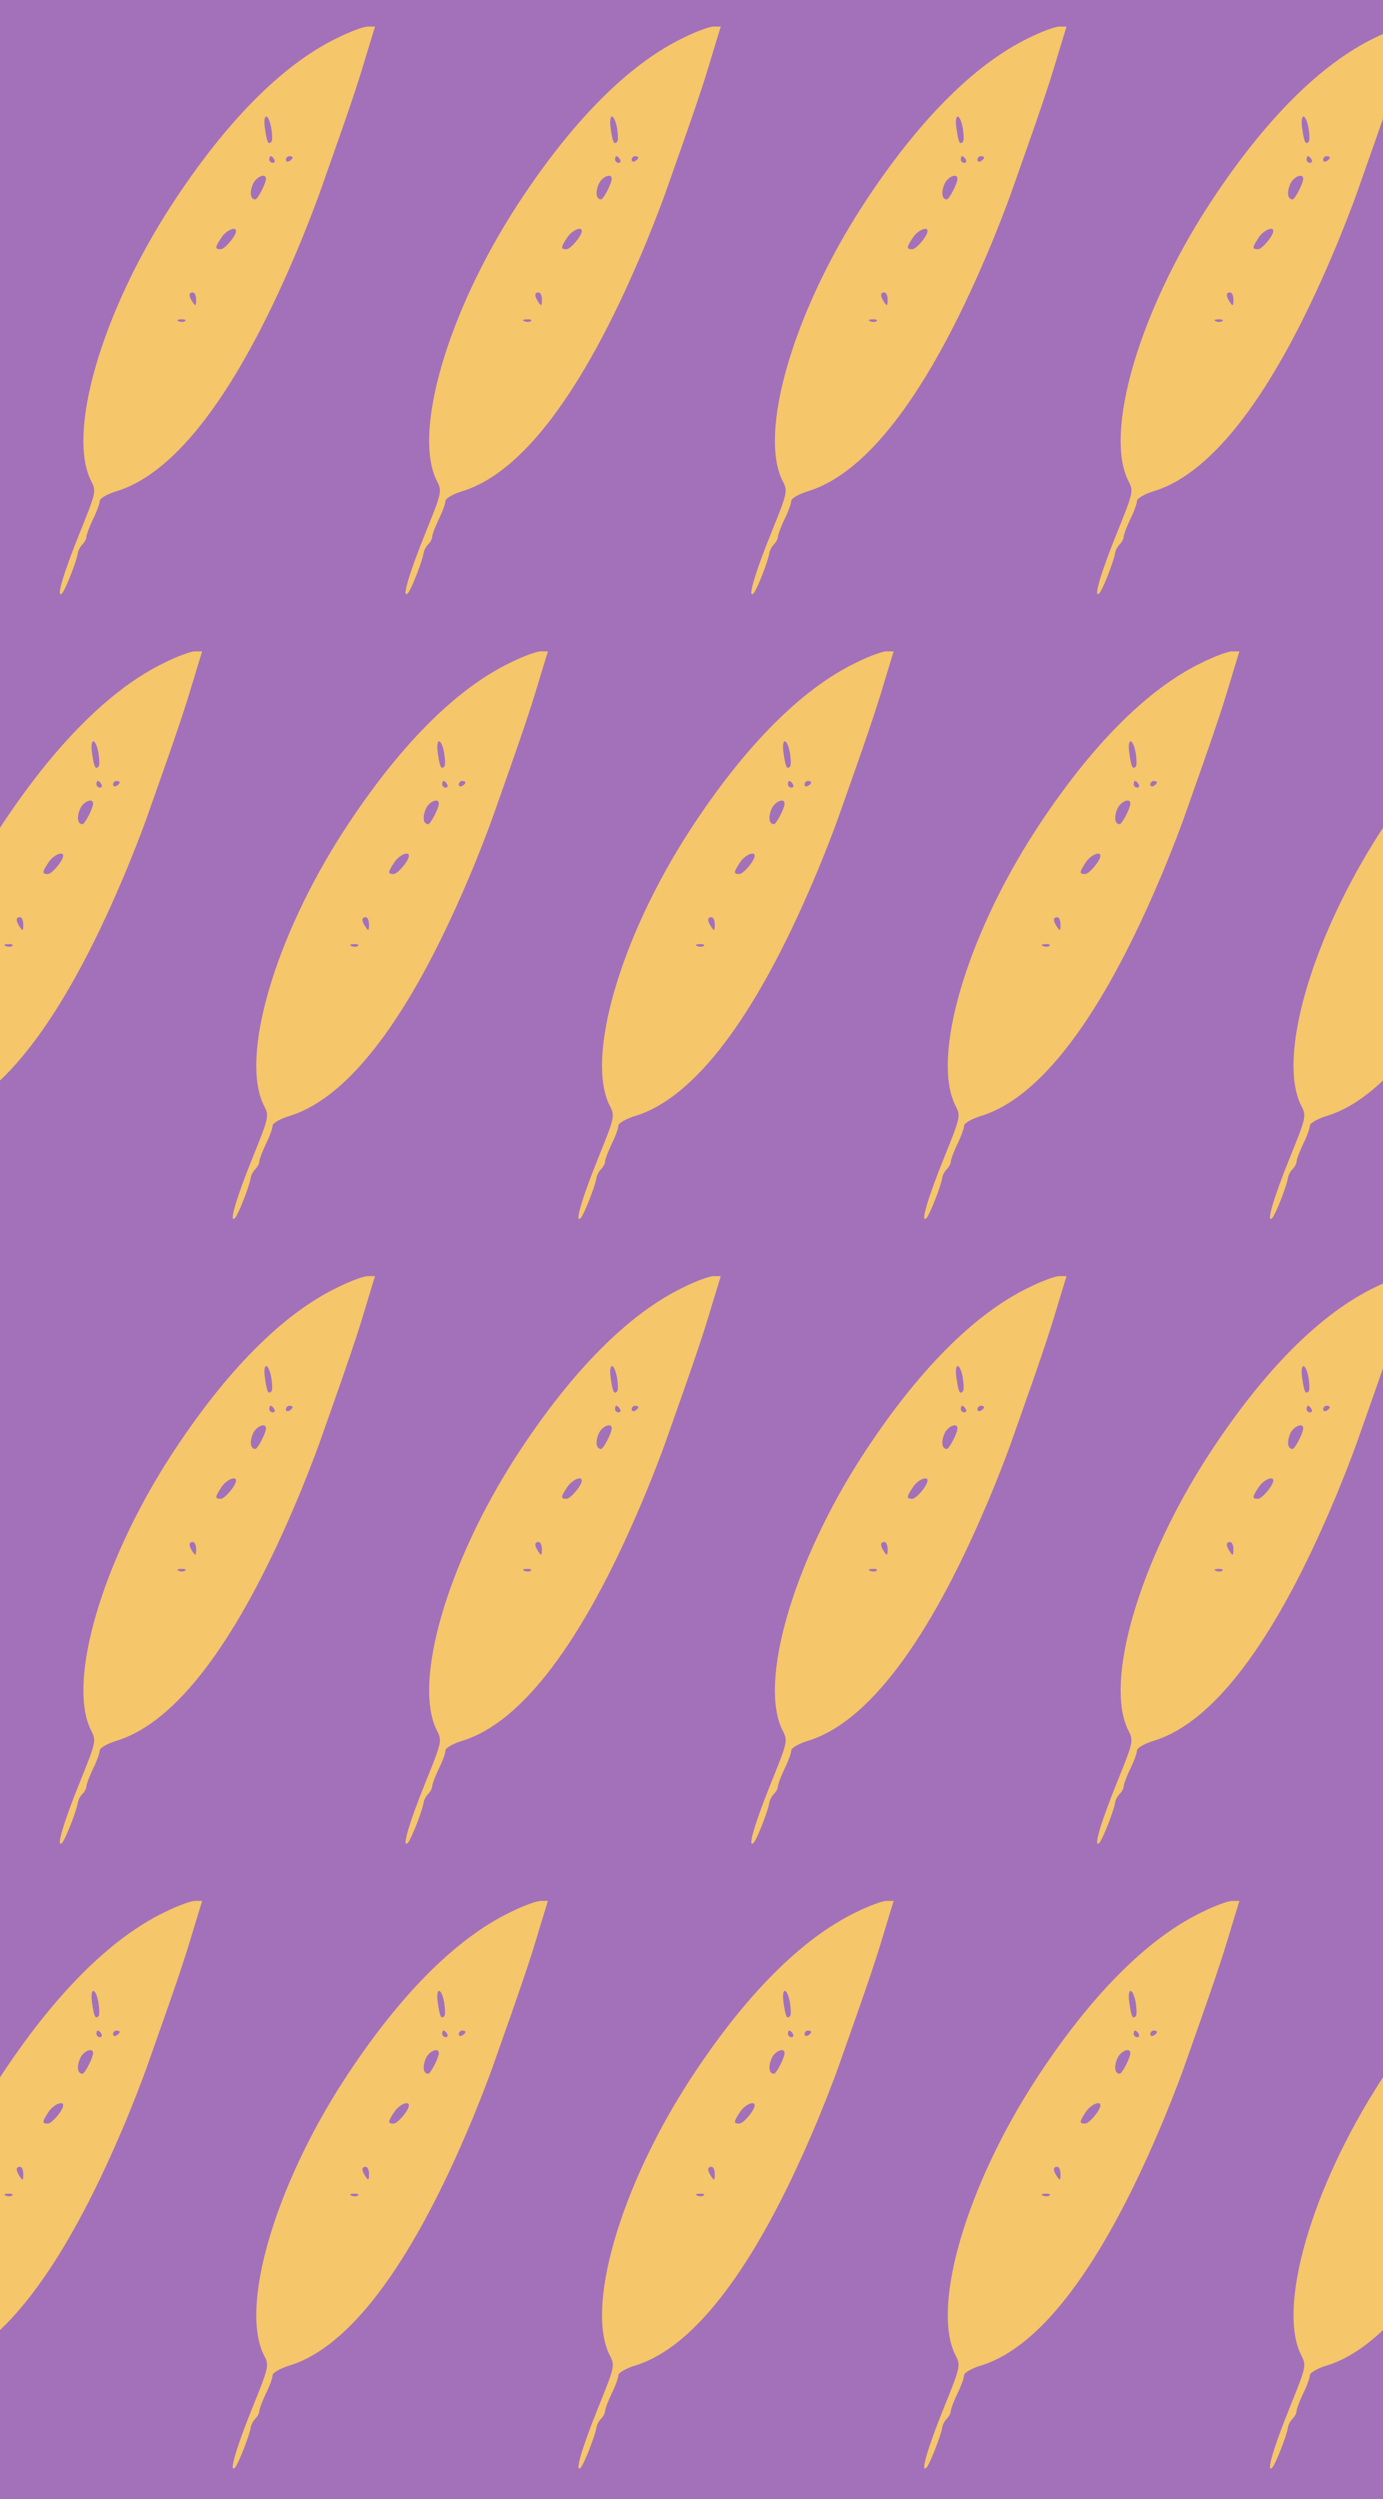 <?xml version="1.0" standalone="no"?>
<!DOCTYPE svg PUBLIC "-//W3C//DTD SVG 20010904//EN"
 "http://www.w3.org/TR/2001/REC-SVG-20010904/DTD/svg10.dtd">
<svg version="1.0" xmlns="http://www.w3.org/2000/svg" width="416pt" height="752pt" viewBox="0 0 416 752" preserveAspectRatio = "xMidYMid meet" >
<rect width="416" height="752" fill="#A371BA"/>
<g id="row0" transform="translate(13,0.0)">
<g id="0" transform="translate(0.0,0)scale(1,1)">

<path d="M885 1766 c-164 -79 -335 -251 -499 -503 -211 -325 -316 -688 -241 -832 15 -29 13 -35 -35 -154 -49 -121 -73 -202 -53 -182 10 11 43 95 47 120 1 9 8 21 14 27 7 7 12 17 12 23 0 6 9 30 20 53 11 22 20 47 20 55 0 7 23 21 54 30 176 56 357 295 531 703 26 60 63 154 82 209 81 229 107 305 133 393 l28 92 -22 0 c-12 0 -53 -15 -91 -34z m-199 -271 c3 -20 4 -39 0 -42 -9 -9 -13 -2 -19 40 -7 47 10 49 19 2z m9 -95 c3 -5 1 -10 -4 -10 -6 0 -11 5 -11 10 0 6 2 10 4 10 3 0 8 -4 11 -10z m55 6 c0 -3 -4 -8 -10 -11 -5 -3 -10 -1 -10 4 0 6 5 11 10 11 6 0 10 -2 10 -4z m-80 -64 c0 -14 -25 -62 -32 -62 -14 0 -18 19 -8 44 9 24 40 37 40 18z m-90 -157 c0 -15 -34 -55 -46 -55 -18 0 -18 5 2 35 14 22 44 35 44 20z m-120 -207 c0 -19 -2 -20 -10 -8 -13 19 -13 30 0 30 6 0 10 -10 10 -22z m-33 -64 c-3 -3 -12 -4 -19 -1 -8 3 -5 6 6 6 11 1 17 -2 13 -5z" transform="translate(0,188) scale(0.1,-0.1)" stroke="none" fill="#F5C66A"/>

</g>

<g id="1" transform="translate(104.0,0)scale(1,1)">

<path d="M885 1766 c-164 -79 -335 -251 -499 -503 -211 -325 -316 -688 -241 -832 15 -29 13 -35 -35 -154 -49 -121 -73 -202 -53 -182 10 11 43 95 47 120 1 9 8 21 14 27 7 7 12 17 12 23 0 6 9 30 20 53 11 22 20 47 20 55 0 7 23 21 54 30 176 56 357 295 531 703 26 60 63 154 82 209 81 229 107 305 133 393 l28 92 -22 0 c-12 0 -53 -15 -91 -34z m-199 -271 c3 -20 4 -39 0 -42 -9 -9 -13 -2 -19 40 -7 47 10 49 19 2z m9 -95 c3 -5 1 -10 -4 -10 -6 0 -11 5 -11 10 0 6 2 10 4 10 3 0 8 -4 11 -10z m55 6 c0 -3 -4 -8 -10 -11 -5 -3 -10 -1 -10 4 0 6 5 11 10 11 6 0 10 -2 10 -4z m-80 -64 c0 -14 -25 -62 -32 -62 -14 0 -18 19 -8 44 9 24 40 37 40 18z m-90 -157 c0 -15 -34 -55 -46 -55 -18 0 -18 5 2 35 14 22 44 35 44 20z m-120 -207 c0 -19 -2 -20 -10 -8 -13 19 -13 30 0 30 6 0 10 -10 10 -22z m-33 -64 c-3 -3 -12 -4 -19 -1 -8 3 -5 6 6 6 11 1 17 -2 13 -5z" transform="translate(0,188) scale(0.1,-0.1)" stroke="none" fill="#F5C66A"/>

</g>

<g id="2" transform="translate(208.0,0)scale(1,1)">

<path d="M885 1766 c-164 -79 -335 -251 -499 -503 -211 -325 -316 -688 -241 -832 15 -29 13 -35 -35 -154 -49 -121 -73 -202 -53 -182 10 11 43 95 47 120 1 9 8 21 14 27 7 7 12 17 12 23 0 6 9 30 20 53 11 22 20 47 20 55 0 7 23 21 54 30 176 56 357 295 531 703 26 60 63 154 82 209 81 229 107 305 133 393 l28 92 -22 0 c-12 0 -53 -15 -91 -34z m-199 -271 c3 -20 4 -39 0 -42 -9 -9 -13 -2 -19 40 -7 47 10 49 19 2z m9 -95 c3 -5 1 -10 -4 -10 -6 0 -11 5 -11 10 0 6 2 10 4 10 3 0 8 -4 11 -10z m55 6 c0 -3 -4 -8 -10 -11 -5 -3 -10 -1 -10 4 0 6 5 11 10 11 6 0 10 -2 10 -4z m-80 -64 c0 -14 -25 -62 -32 -62 -14 0 -18 19 -8 44 9 24 40 37 40 18z m-90 -157 c0 -15 -34 -55 -46 -55 -18 0 -18 5 2 35 14 22 44 35 44 20z m-120 -207 c0 -19 -2 -20 -10 -8 -13 19 -13 30 0 30 6 0 10 -10 10 -22z m-33 -64 c-3 -3 -12 -4 -19 -1 -8 3 -5 6 6 6 11 1 17 -2 13 -5z" transform="translate(0,188) scale(0.1,-0.1)" stroke="none" fill="#F5C66A"/>

</g>

<g id="3" transform="translate(312.0,0)scale(1,1)">

<path d="M885 1766 c-164 -79 -335 -251 -499 -503 -211 -325 -316 -688 -241 -832 15 -29 13 -35 -35 -154 -49 -121 -73 -202 -53 -182 10 11 43 95 47 120 1 9 8 21 14 27 7 7 12 17 12 23 0 6 9 30 20 53 11 22 20 47 20 55 0 7 23 21 54 30 176 56 357 295 531 703 26 60 63 154 82 209 81 229 107 305 133 393 l28 92 -22 0 c-12 0 -53 -15 -91 -34z m-199 -271 c3 -20 4 -39 0 -42 -9 -9 -13 -2 -19 40 -7 47 10 49 19 2z m9 -95 c3 -5 1 -10 -4 -10 -6 0 -11 5 -11 10 0 6 2 10 4 10 3 0 8 -4 11 -10z m55 6 c0 -3 -4 -8 -10 -11 -5 -3 -10 -1 -10 4 0 6 5 11 10 11 6 0 10 -2 10 -4z m-80 -64 c0 -14 -25 -62 -32 -62 -14 0 -18 19 -8 44 9 24 40 37 40 18z m-90 -157 c0 -15 -34 -55 -46 -55 -18 0 -18 5 2 35 14 22 44 35 44 20z m-120 -207 c0 -19 -2 -20 -10 -8 -13 19 -13 30 0 30 6 0 10 -10 10 -22z m-33 -64 c-3 -3 -12 -4 -19 -1 -8 3 -5 6 6 6 11 1 17 -2 13 -5z" transform="translate(0,188) scale(0.1,-0.1)" stroke="none" fill="#F5C66A"/>

</g>

<g id="4" transform="translate(416.0,0)scale(1,1)">

<path d="M885 1766 c-164 -79 -335 -251 -499 -503 -211 -325 -316 -688 -241 -832 15 -29 13 -35 -35 -154 -49 -121 -73 -202 -53 -182 10 11 43 95 47 120 1 9 8 21 14 27 7 7 12 17 12 23 0 6 9 30 20 53 11 22 20 47 20 55 0 7 23 21 54 30 176 56 357 295 531 703 26 60 63 154 82 209 81 229 107 305 133 393 l28 92 -22 0 c-12 0 -53 -15 -91 -34z m-199 -271 c3 -20 4 -39 0 -42 -9 -9 -13 -2 -19 40 -7 47 10 49 19 2z m9 -95 c3 -5 1 -10 -4 -10 -6 0 -11 5 -11 10 0 6 2 10 4 10 3 0 8 -4 11 -10z m55 6 c0 -3 -4 -8 -10 -11 -5 -3 -10 -1 -10 4 0 6 5 11 10 11 6 0 10 -2 10 -4z m-80 -64 c0 -14 -25 -62 -32 -62 -14 0 -18 19 -8 44 9 24 40 37 40 18z m-90 -157 c0 -15 -34 -55 -46 -55 -18 0 -18 5 2 35 14 22 44 35 44 20z m-120 -207 c0 -19 -2 -20 -10 -8 -13 19 -13 30 0 30 6 0 10 -10 10 -22z m-33 -64 c-3 -3 -12 -4 -19 -1 -8 3 -5 6 6 6 11 1 17 -2 13 -5z" transform="translate(0,188) scale(0.1,-0.1)" stroke="none" fill="#F5C66A"/>

</g>

</g>
<g id="row1" transform="translate(-39,188.0)">
<g id="0" transform="translate(0.0,0)scale(1,1)">

<path d="M885 1766 c-164 -79 -335 -251 -499 -503 -211 -325 -316 -688 -241 -832 15 -29 13 -35 -35 -154 -49 -121 -73 -202 -53 -182 10 11 43 95 47 120 1 9 8 21 14 27 7 7 12 17 12 23 0 6 9 30 20 53 11 22 20 47 20 55 0 7 23 21 54 30 176 56 357 295 531 703 26 60 63 154 82 209 81 229 107 305 133 393 l28 92 -22 0 c-12 0 -53 -15 -91 -34z m-199 -271 c3 -20 4 -39 0 -42 -9 -9 -13 -2 -19 40 -7 47 10 49 19 2z m9 -95 c3 -5 1 -10 -4 -10 -6 0 -11 5 -11 10 0 6 2 10 4 10 3 0 8 -4 11 -10z m55 6 c0 -3 -4 -8 -10 -11 -5 -3 -10 -1 -10 4 0 6 5 11 10 11 6 0 10 -2 10 -4z m-80 -64 c0 -14 -25 -62 -32 -62 -14 0 -18 19 -8 44 9 24 40 37 40 18z m-90 -157 c0 -15 -34 -55 -46 -55 -18 0 -18 5 2 35 14 22 44 35 44 20z m-120 -207 c0 -19 -2 -20 -10 -8 -13 19 -13 30 0 30 6 0 10 -10 10 -22z m-33 -64 c-3 -3 -12 -4 -19 -1 -8 3 -5 6 6 6 11 1 17 -2 13 -5z" transform="translate(0,188) scale(0.1,-0.1)" stroke="none" fill="#F5C66A"/>

</g>

<g id="1" transform="translate(104.0,0)scale(1,1)">

<path d="M885 1766 c-164 -79 -335 -251 -499 -503 -211 -325 -316 -688 -241 -832 15 -29 13 -35 -35 -154 -49 -121 -73 -202 -53 -182 10 11 43 95 47 120 1 9 8 21 14 27 7 7 12 17 12 23 0 6 9 30 20 53 11 22 20 47 20 55 0 7 23 21 54 30 176 56 357 295 531 703 26 60 63 154 82 209 81 229 107 305 133 393 l28 92 -22 0 c-12 0 -53 -15 -91 -34z m-199 -271 c3 -20 4 -39 0 -42 -9 -9 -13 -2 -19 40 -7 47 10 49 19 2z m9 -95 c3 -5 1 -10 -4 -10 -6 0 -11 5 -11 10 0 6 2 10 4 10 3 0 8 -4 11 -10z m55 6 c0 -3 -4 -8 -10 -11 -5 -3 -10 -1 -10 4 0 6 5 11 10 11 6 0 10 -2 10 -4z m-80 -64 c0 -14 -25 -62 -32 -62 -14 0 -18 19 -8 44 9 24 40 37 40 18z m-90 -157 c0 -15 -34 -55 -46 -55 -18 0 -18 5 2 35 14 22 44 35 44 20z m-120 -207 c0 -19 -2 -20 -10 -8 -13 19 -13 30 0 30 6 0 10 -10 10 -22z m-33 -64 c-3 -3 -12 -4 -19 -1 -8 3 -5 6 6 6 11 1 17 -2 13 -5z" transform="translate(0,188) scale(0.1,-0.1)" stroke="none" fill="#F5C66A"/>

</g>

<g id="2" transform="translate(208.0,0)scale(1,1)">

<path d="M885 1766 c-164 -79 -335 -251 -499 -503 -211 -325 -316 -688 -241 -832 15 -29 13 -35 -35 -154 -49 -121 -73 -202 -53 -182 10 11 43 95 47 120 1 9 8 21 14 27 7 7 12 17 12 23 0 6 9 30 20 53 11 22 20 47 20 55 0 7 23 21 54 30 176 56 357 295 531 703 26 60 63 154 82 209 81 229 107 305 133 393 l28 92 -22 0 c-12 0 -53 -15 -91 -34z m-199 -271 c3 -20 4 -39 0 -42 -9 -9 -13 -2 -19 40 -7 47 10 49 19 2z m9 -95 c3 -5 1 -10 -4 -10 -6 0 -11 5 -11 10 0 6 2 10 4 10 3 0 8 -4 11 -10z m55 6 c0 -3 -4 -8 -10 -11 -5 -3 -10 -1 -10 4 0 6 5 11 10 11 6 0 10 -2 10 -4z m-80 -64 c0 -14 -25 -62 -32 -62 -14 0 -18 19 -8 44 9 24 40 37 40 18z m-90 -157 c0 -15 -34 -55 -46 -55 -18 0 -18 5 2 35 14 22 44 35 44 20z m-120 -207 c0 -19 -2 -20 -10 -8 -13 19 -13 30 0 30 6 0 10 -10 10 -22z m-33 -64 c-3 -3 -12 -4 -19 -1 -8 3 -5 6 6 6 11 1 17 -2 13 -5z" transform="translate(0,188) scale(0.1,-0.1)" stroke="none" fill="#F5C66A"/>

</g>

<g id="3" transform="translate(312.0,0)scale(1,1)">

<path d="M885 1766 c-164 -79 -335 -251 -499 -503 -211 -325 -316 -688 -241 -832 15 -29 13 -35 -35 -154 -49 -121 -73 -202 -53 -182 10 11 43 95 47 120 1 9 8 21 14 27 7 7 12 17 12 23 0 6 9 30 20 53 11 22 20 47 20 55 0 7 23 21 54 30 176 56 357 295 531 703 26 60 63 154 82 209 81 229 107 305 133 393 l28 92 -22 0 c-12 0 -53 -15 -91 -34z m-199 -271 c3 -20 4 -39 0 -42 -9 -9 -13 -2 -19 40 -7 47 10 49 19 2z m9 -95 c3 -5 1 -10 -4 -10 -6 0 -11 5 -11 10 0 6 2 10 4 10 3 0 8 -4 11 -10z m55 6 c0 -3 -4 -8 -10 -11 -5 -3 -10 -1 -10 4 0 6 5 11 10 11 6 0 10 -2 10 -4z m-80 -64 c0 -14 -25 -62 -32 -62 -14 0 -18 19 -8 44 9 24 40 37 40 18z m-90 -157 c0 -15 -34 -55 -46 -55 -18 0 -18 5 2 35 14 22 44 35 44 20z m-120 -207 c0 -19 -2 -20 -10 -8 -13 19 -13 30 0 30 6 0 10 -10 10 -22z m-33 -64 c-3 -3 -12 -4 -19 -1 -8 3 -5 6 6 6 11 1 17 -2 13 -5z" transform="translate(0,188) scale(0.1,-0.1)" stroke="none" fill="#F5C66A"/>

</g>

<g id="4" transform="translate(416.0,0)scale(1,1)">

<path d="M885 1766 c-164 -79 -335 -251 -499 -503 -211 -325 -316 -688 -241 -832 15 -29 13 -35 -35 -154 -49 -121 -73 -202 -53 -182 10 11 43 95 47 120 1 9 8 21 14 27 7 7 12 17 12 23 0 6 9 30 20 53 11 22 20 47 20 55 0 7 23 21 54 30 176 56 357 295 531 703 26 60 63 154 82 209 81 229 107 305 133 393 l28 92 -22 0 c-12 0 -53 -15 -91 -34z m-199 -271 c3 -20 4 -39 0 -42 -9 -9 -13 -2 -19 40 -7 47 10 49 19 2z m9 -95 c3 -5 1 -10 -4 -10 -6 0 -11 5 -11 10 0 6 2 10 4 10 3 0 8 -4 11 -10z m55 6 c0 -3 -4 -8 -10 -11 -5 -3 -10 -1 -10 4 0 6 5 11 10 11 6 0 10 -2 10 -4z m-80 -64 c0 -14 -25 -62 -32 -62 -14 0 -18 19 -8 44 9 24 40 37 40 18z m-90 -157 c0 -15 -34 -55 -46 -55 -18 0 -18 5 2 35 14 22 44 35 44 20z m-120 -207 c0 -19 -2 -20 -10 -8 -13 19 -13 30 0 30 6 0 10 -10 10 -22z m-33 -64 c-3 -3 -12 -4 -19 -1 -8 3 -5 6 6 6 11 1 17 -2 13 -5z" transform="translate(0,188) scale(0.1,-0.1)" stroke="none" fill="#F5C66A"/>

</g>

</g>
<g id="row2" transform="translate(13,376.0)">
<g id="0" transform="translate(0.0,0)scale(1,1)">

<path d="M885 1766 c-164 -79 -335 -251 -499 -503 -211 -325 -316 -688 -241 -832 15 -29 13 -35 -35 -154 -49 -121 -73 -202 -53 -182 10 11 43 95 47 120 1 9 8 21 14 27 7 7 12 17 12 23 0 6 9 30 20 53 11 22 20 47 20 55 0 7 23 21 54 30 176 56 357 295 531 703 26 60 63 154 82 209 81 229 107 305 133 393 l28 92 -22 0 c-12 0 -53 -15 -91 -34z m-199 -271 c3 -20 4 -39 0 -42 -9 -9 -13 -2 -19 40 -7 47 10 49 19 2z m9 -95 c3 -5 1 -10 -4 -10 -6 0 -11 5 -11 10 0 6 2 10 4 10 3 0 8 -4 11 -10z m55 6 c0 -3 -4 -8 -10 -11 -5 -3 -10 -1 -10 4 0 6 5 11 10 11 6 0 10 -2 10 -4z m-80 -64 c0 -14 -25 -62 -32 -62 -14 0 -18 19 -8 44 9 24 40 37 40 18z m-90 -157 c0 -15 -34 -55 -46 -55 -18 0 -18 5 2 35 14 22 44 35 44 20z m-120 -207 c0 -19 -2 -20 -10 -8 -13 19 -13 30 0 30 6 0 10 -10 10 -22z m-33 -64 c-3 -3 -12 -4 -19 -1 -8 3 -5 6 6 6 11 1 17 -2 13 -5z" transform="translate(0,188) scale(0.1,-0.1)" stroke="none" fill="#F5C66A"/>

</g>

<g id="1" transform="translate(104.0,0)scale(1,1)">

<path d="M885 1766 c-164 -79 -335 -251 -499 -503 -211 -325 -316 -688 -241 -832 15 -29 13 -35 -35 -154 -49 -121 -73 -202 -53 -182 10 11 43 95 47 120 1 9 8 21 14 27 7 7 12 17 12 23 0 6 9 30 20 53 11 22 20 47 20 55 0 7 23 21 54 30 176 56 357 295 531 703 26 60 63 154 82 209 81 229 107 305 133 393 l28 92 -22 0 c-12 0 -53 -15 -91 -34z m-199 -271 c3 -20 4 -39 0 -42 -9 -9 -13 -2 -19 40 -7 47 10 49 19 2z m9 -95 c3 -5 1 -10 -4 -10 -6 0 -11 5 -11 10 0 6 2 10 4 10 3 0 8 -4 11 -10z m55 6 c0 -3 -4 -8 -10 -11 -5 -3 -10 -1 -10 4 0 6 5 11 10 11 6 0 10 -2 10 -4z m-80 -64 c0 -14 -25 -62 -32 -62 -14 0 -18 19 -8 44 9 24 40 37 40 18z m-90 -157 c0 -15 -34 -55 -46 -55 -18 0 -18 5 2 35 14 22 44 35 44 20z m-120 -207 c0 -19 -2 -20 -10 -8 -13 19 -13 30 0 30 6 0 10 -10 10 -22z m-33 -64 c-3 -3 -12 -4 -19 -1 -8 3 -5 6 6 6 11 1 17 -2 13 -5z" transform="translate(0,188) scale(0.1,-0.1)" stroke="none" fill="#F5C66A"/>

</g>

<g id="2" transform="translate(208.0,0)scale(1,1)">

<path d="M885 1766 c-164 -79 -335 -251 -499 -503 -211 -325 -316 -688 -241 -832 15 -29 13 -35 -35 -154 -49 -121 -73 -202 -53 -182 10 11 43 95 47 120 1 9 8 21 14 27 7 7 12 17 12 23 0 6 9 30 20 53 11 22 20 47 20 55 0 7 23 21 54 30 176 56 357 295 531 703 26 60 63 154 82 209 81 229 107 305 133 393 l28 92 -22 0 c-12 0 -53 -15 -91 -34z m-199 -271 c3 -20 4 -39 0 -42 -9 -9 -13 -2 -19 40 -7 47 10 49 19 2z m9 -95 c3 -5 1 -10 -4 -10 -6 0 -11 5 -11 10 0 6 2 10 4 10 3 0 8 -4 11 -10z m55 6 c0 -3 -4 -8 -10 -11 -5 -3 -10 -1 -10 4 0 6 5 11 10 11 6 0 10 -2 10 -4z m-80 -64 c0 -14 -25 -62 -32 -62 -14 0 -18 19 -8 44 9 24 40 37 40 18z m-90 -157 c0 -15 -34 -55 -46 -55 -18 0 -18 5 2 35 14 22 44 35 44 20z m-120 -207 c0 -19 -2 -20 -10 -8 -13 19 -13 30 0 30 6 0 10 -10 10 -22z m-33 -64 c-3 -3 -12 -4 -19 -1 -8 3 -5 6 6 6 11 1 17 -2 13 -5z" transform="translate(0,188) scale(0.1,-0.1)" stroke="none" fill="#F5C66A"/>

</g>

<g id="3" transform="translate(312.0,0)scale(1,1)">

<path d="M885 1766 c-164 -79 -335 -251 -499 -503 -211 -325 -316 -688 -241 -832 15 -29 13 -35 -35 -154 -49 -121 -73 -202 -53 -182 10 11 43 95 47 120 1 9 8 21 14 27 7 7 12 17 12 23 0 6 9 30 20 53 11 22 20 47 20 55 0 7 23 21 54 30 176 56 357 295 531 703 26 60 63 154 82 209 81 229 107 305 133 393 l28 92 -22 0 c-12 0 -53 -15 -91 -34z m-199 -271 c3 -20 4 -39 0 -42 -9 -9 -13 -2 -19 40 -7 47 10 49 19 2z m9 -95 c3 -5 1 -10 -4 -10 -6 0 -11 5 -11 10 0 6 2 10 4 10 3 0 8 -4 11 -10z m55 6 c0 -3 -4 -8 -10 -11 -5 -3 -10 -1 -10 4 0 6 5 11 10 11 6 0 10 -2 10 -4z m-80 -64 c0 -14 -25 -62 -32 -62 -14 0 -18 19 -8 44 9 24 40 37 40 18z m-90 -157 c0 -15 -34 -55 -46 -55 -18 0 -18 5 2 35 14 22 44 35 44 20z m-120 -207 c0 -19 -2 -20 -10 -8 -13 19 -13 30 0 30 6 0 10 -10 10 -22z m-33 -64 c-3 -3 -12 -4 -19 -1 -8 3 -5 6 6 6 11 1 17 -2 13 -5z" transform="translate(0,188) scale(0.1,-0.1)" stroke="none" fill="#F5C66A"/>

</g>

<g id="4" transform="translate(416.0,0)scale(1,1)">

<path d="M885 1766 c-164 -79 -335 -251 -499 -503 -211 -325 -316 -688 -241 -832 15 -29 13 -35 -35 -154 -49 -121 -73 -202 -53 -182 10 11 43 95 47 120 1 9 8 21 14 27 7 7 12 17 12 23 0 6 9 30 20 53 11 22 20 47 20 55 0 7 23 21 54 30 176 56 357 295 531 703 26 60 63 154 82 209 81 229 107 305 133 393 l28 92 -22 0 c-12 0 -53 -15 -91 -34z m-199 -271 c3 -20 4 -39 0 -42 -9 -9 -13 -2 -19 40 -7 47 10 49 19 2z m9 -95 c3 -5 1 -10 -4 -10 -6 0 -11 5 -11 10 0 6 2 10 4 10 3 0 8 -4 11 -10z m55 6 c0 -3 -4 -8 -10 -11 -5 -3 -10 -1 -10 4 0 6 5 11 10 11 6 0 10 -2 10 -4z m-80 -64 c0 -14 -25 -62 -32 -62 -14 0 -18 19 -8 44 9 24 40 37 40 18z m-90 -157 c0 -15 -34 -55 -46 -55 -18 0 -18 5 2 35 14 22 44 35 44 20z m-120 -207 c0 -19 -2 -20 -10 -8 -13 19 -13 30 0 30 6 0 10 -10 10 -22z m-33 -64 c-3 -3 -12 -4 -19 -1 -8 3 -5 6 6 6 11 1 17 -2 13 -5z" transform="translate(0,188) scale(0.1,-0.1)" stroke="none" fill="#F5C66A"/>

</g>

</g>
<g id="row3" transform="translate(-39,564.0)">
<g id="0" transform="translate(0.0,0)scale(1,1)">

<path d="M885 1766 c-164 -79 -335 -251 -499 -503 -211 -325 -316 -688 -241 -832 15 -29 13 -35 -35 -154 -49 -121 -73 -202 -53 -182 10 11 43 95 47 120 1 9 8 21 14 27 7 7 12 17 12 23 0 6 9 30 20 53 11 22 20 47 20 55 0 7 23 21 54 30 176 56 357 295 531 703 26 60 63 154 82 209 81 229 107 305 133 393 l28 92 -22 0 c-12 0 -53 -15 -91 -34z m-199 -271 c3 -20 4 -39 0 -42 -9 -9 -13 -2 -19 40 -7 47 10 49 19 2z m9 -95 c3 -5 1 -10 -4 -10 -6 0 -11 5 -11 10 0 6 2 10 4 10 3 0 8 -4 11 -10z m55 6 c0 -3 -4 -8 -10 -11 -5 -3 -10 -1 -10 4 0 6 5 11 10 11 6 0 10 -2 10 -4z m-80 -64 c0 -14 -25 -62 -32 -62 -14 0 -18 19 -8 44 9 24 40 37 40 18z m-90 -157 c0 -15 -34 -55 -46 -55 -18 0 -18 5 2 35 14 22 44 35 44 20z m-120 -207 c0 -19 -2 -20 -10 -8 -13 19 -13 30 0 30 6 0 10 -10 10 -22z m-33 -64 c-3 -3 -12 -4 -19 -1 -8 3 -5 6 6 6 11 1 17 -2 13 -5z" transform="translate(0,188) scale(0.1,-0.1)" stroke="none" fill="#F5C66A"/>

</g>

<g id="1" transform="translate(104.0,0)scale(1,1)">

<path d="M885 1766 c-164 -79 -335 -251 -499 -503 -211 -325 -316 -688 -241 -832 15 -29 13 -35 -35 -154 -49 -121 -73 -202 -53 -182 10 11 43 95 47 120 1 9 8 21 14 27 7 7 12 17 12 23 0 6 9 30 20 53 11 22 20 47 20 55 0 7 23 21 54 30 176 56 357 295 531 703 26 60 63 154 82 209 81 229 107 305 133 393 l28 92 -22 0 c-12 0 -53 -15 -91 -34z m-199 -271 c3 -20 4 -39 0 -42 -9 -9 -13 -2 -19 40 -7 47 10 49 19 2z m9 -95 c3 -5 1 -10 -4 -10 -6 0 -11 5 -11 10 0 6 2 10 4 10 3 0 8 -4 11 -10z m55 6 c0 -3 -4 -8 -10 -11 -5 -3 -10 -1 -10 4 0 6 5 11 10 11 6 0 10 -2 10 -4z m-80 -64 c0 -14 -25 -62 -32 -62 -14 0 -18 19 -8 44 9 24 40 37 40 18z m-90 -157 c0 -15 -34 -55 -46 -55 -18 0 -18 5 2 35 14 22 44 35 44 20z m-120 -207 c0 -19 -2 -20 -10 -8 -13 19 -13 30 0 30 6 0 10 -10 10 -22z m-33 -64 c-3 -3 -12 -4 -19 -1 -8 3 -5 6 6 6 11 1 17 -2 13 -5z" transform="translate(0,188) scale(0.1,-0.1)" stroke="none" fill="#F5C66A"/>

</g>

<g id="2" transform="translate(208.0,0)scale(1,1)">

<path d="M885 1766 c-164 -79 -335 -251 -499 -503 -211 -325 -316 -688 -241 -832 15 -29 13 -35 -35 -154 -49 -121 -73 -202 -53 -182 10 11 43 95 47 120 1 9 8 21 14 27 7 7 12 17 12 23 0 6 9 30 20 53 11 22 20 47 20 55 0 7 23 21 54 30 176 56 357 295 531 703 26 60 63 154 82 209 81 229 107 305 133 393 l28 92 -22 0 c-12 0 -53 -15 -91 -34z m-199 -271 c3 -20 4 -39 0 -42 -9 -9 -13 -2 -19 40 -7 47 10 49 19 2z m9 -95 c3 -5 1 -10 -4 -10 -6 0 -11 5 -11 10 0 6 2 10 4 10 3 0 8 -4 11 -10z m55 6 c0 -3 -4 -8 -10 -11 -5 -3 -10 -1 -10 4 0 6 5 11 10 11 6 0 10 -2 10 -4z m-80 -64 c0 -14 -25 -62 -32 -62 -14 0 -18 19 -8 44 9 24 40 37 40 18z m-90 -157 c0 -15 -34 -55 -46 -55 -18 0 -18 5 2 35 14 22 44 35 44 20z m-120 -207 c0 -19 -2 -20 -10 -8 -13 19 -13 30 0 30 6 0 10 -10 10 -22z m-33 -64 c-3 -3 -12 -4 -19 -1 -8 3 -5 6 6 6 11 1 17 -2 13 -5z" transform="translate(0,188) scale(0.1,-0.1)" stroke="none" fill="#F5C66A"/>

</g>

<g id="3" transform="translate(312.0,0)scale(1,1)">

<path d="M885 1766 c-164 -79 -335 -251 -499 -503 -211 -325 -316 -688 -241 -832 15 -29 13 -35 -35 -154 -49 -121 -73 -202 -53 -182 10 11 43 95 47 120 1 9 8 21 14 27 7 7 12 17 12 23 0 6 9 30 20 53 11 22 20 47 20 55 0 7 23 21 54 30 176 56 357 295 531 703 26 60 63 154 82 209 81 229 107 305 133 393 l28 92 -22 0 c-12 0 -53 -15 -91 -34z m-199 -271 c3 -20 4 -39 0 -42 -9 -9 -13 -2 -19 40 -7 47 10 49 19 2z m9 -95 c3 -5 1 -10 -4 -10 -6 0 -11 5 -11 10 0 6 2 10 4 10 3 0 8 -4 11 -10z m55 6 c0 -3 -4 -8 -10 -11 -5 -3 -10 -1 -10 4 0 6 5 11 10 11 6 0 10 -2 10 -4z m-80 -64 c0 -14 -25 -62 -32 -62 -14 0 -18 19 -8 44 9 24 40 37 40 18z m-90 -157 c0 -15 -34 -55 -46 -55 -18 0 -18 5 2 35 14 22 44 35 44 20z m-120 -207 c0 -19 -2 -20 -10 -8 -13 19 -13 30 0 30 6 0 10 -10 10 -22z m-33 -64 c-3 -3 -12 -4 -19 -1 -8 3 -5 6 6 6 11 1 17 -2 13 -5z" transform="translate(0,188) scale(0.1,-0.1)" stroke="none" fill="#F5C66A"/>

</g>

<g id="4" transform="translate(416.0,0)scale(1,1)">

<path d="M885 1766 c-164 -79 -335 -251 -499 -503 -211 -325 -316 -688 -241 -832 15 -29 13 -35 -35 -154 -49 -121 -73 -202 -53 -182 10 11 43 95 47 120 1 9 8 21 14 27 7 7 12 17 12 23 0 6 9 30 20 53 11 22 20 47 20 55 0 7 23 21 54 30 176 56 357 295 531 703 26 60 63 154 82 209 81 229 107 305 133 393 l28 92 -22 0 c-12 0 -53 -15 -91 -34z m-199 -271 c3 -20 4 -39 0 -42 -9 -9 -13 -2 -19 40 -7 47 10 49 19 2z m9 -95 c3 -5 1 -10 -4 -10 -6 0 -11 5 -11 10 0 6 2 10 4 10 3 0 8 -4 11 -10z m55 6 c0 -3 -4 -8 -10 -11 -5 -3 -10 -1 -10 4 0 6 5 11 10 11 6 0 10 -2 10 -4z m-80 -64 c0 -14 -25 -62 -32 -62 -14 0 -18 19 -8 44 9 24 40 37 40 18z m-90 -157 c0 -15 -34 -55 -46 -55 -18 0 -18 5 2 35 14 22 44 35 44 20z m-120 -207 c0 -19 -2 -20 -10 -8 -13 19 -13 30 0 30 6 0 10 -10 10 -22z m-33 -64 c-3 -3 -12 -4 -19 -1 -8 3 -5 6 6 6 11 1 17 -2 13 -5z" transform="translate(0,188) scale(0.1,-0.1)" stroke="none" fill="#F5C66A"/>

</g>

</g>
</svg>